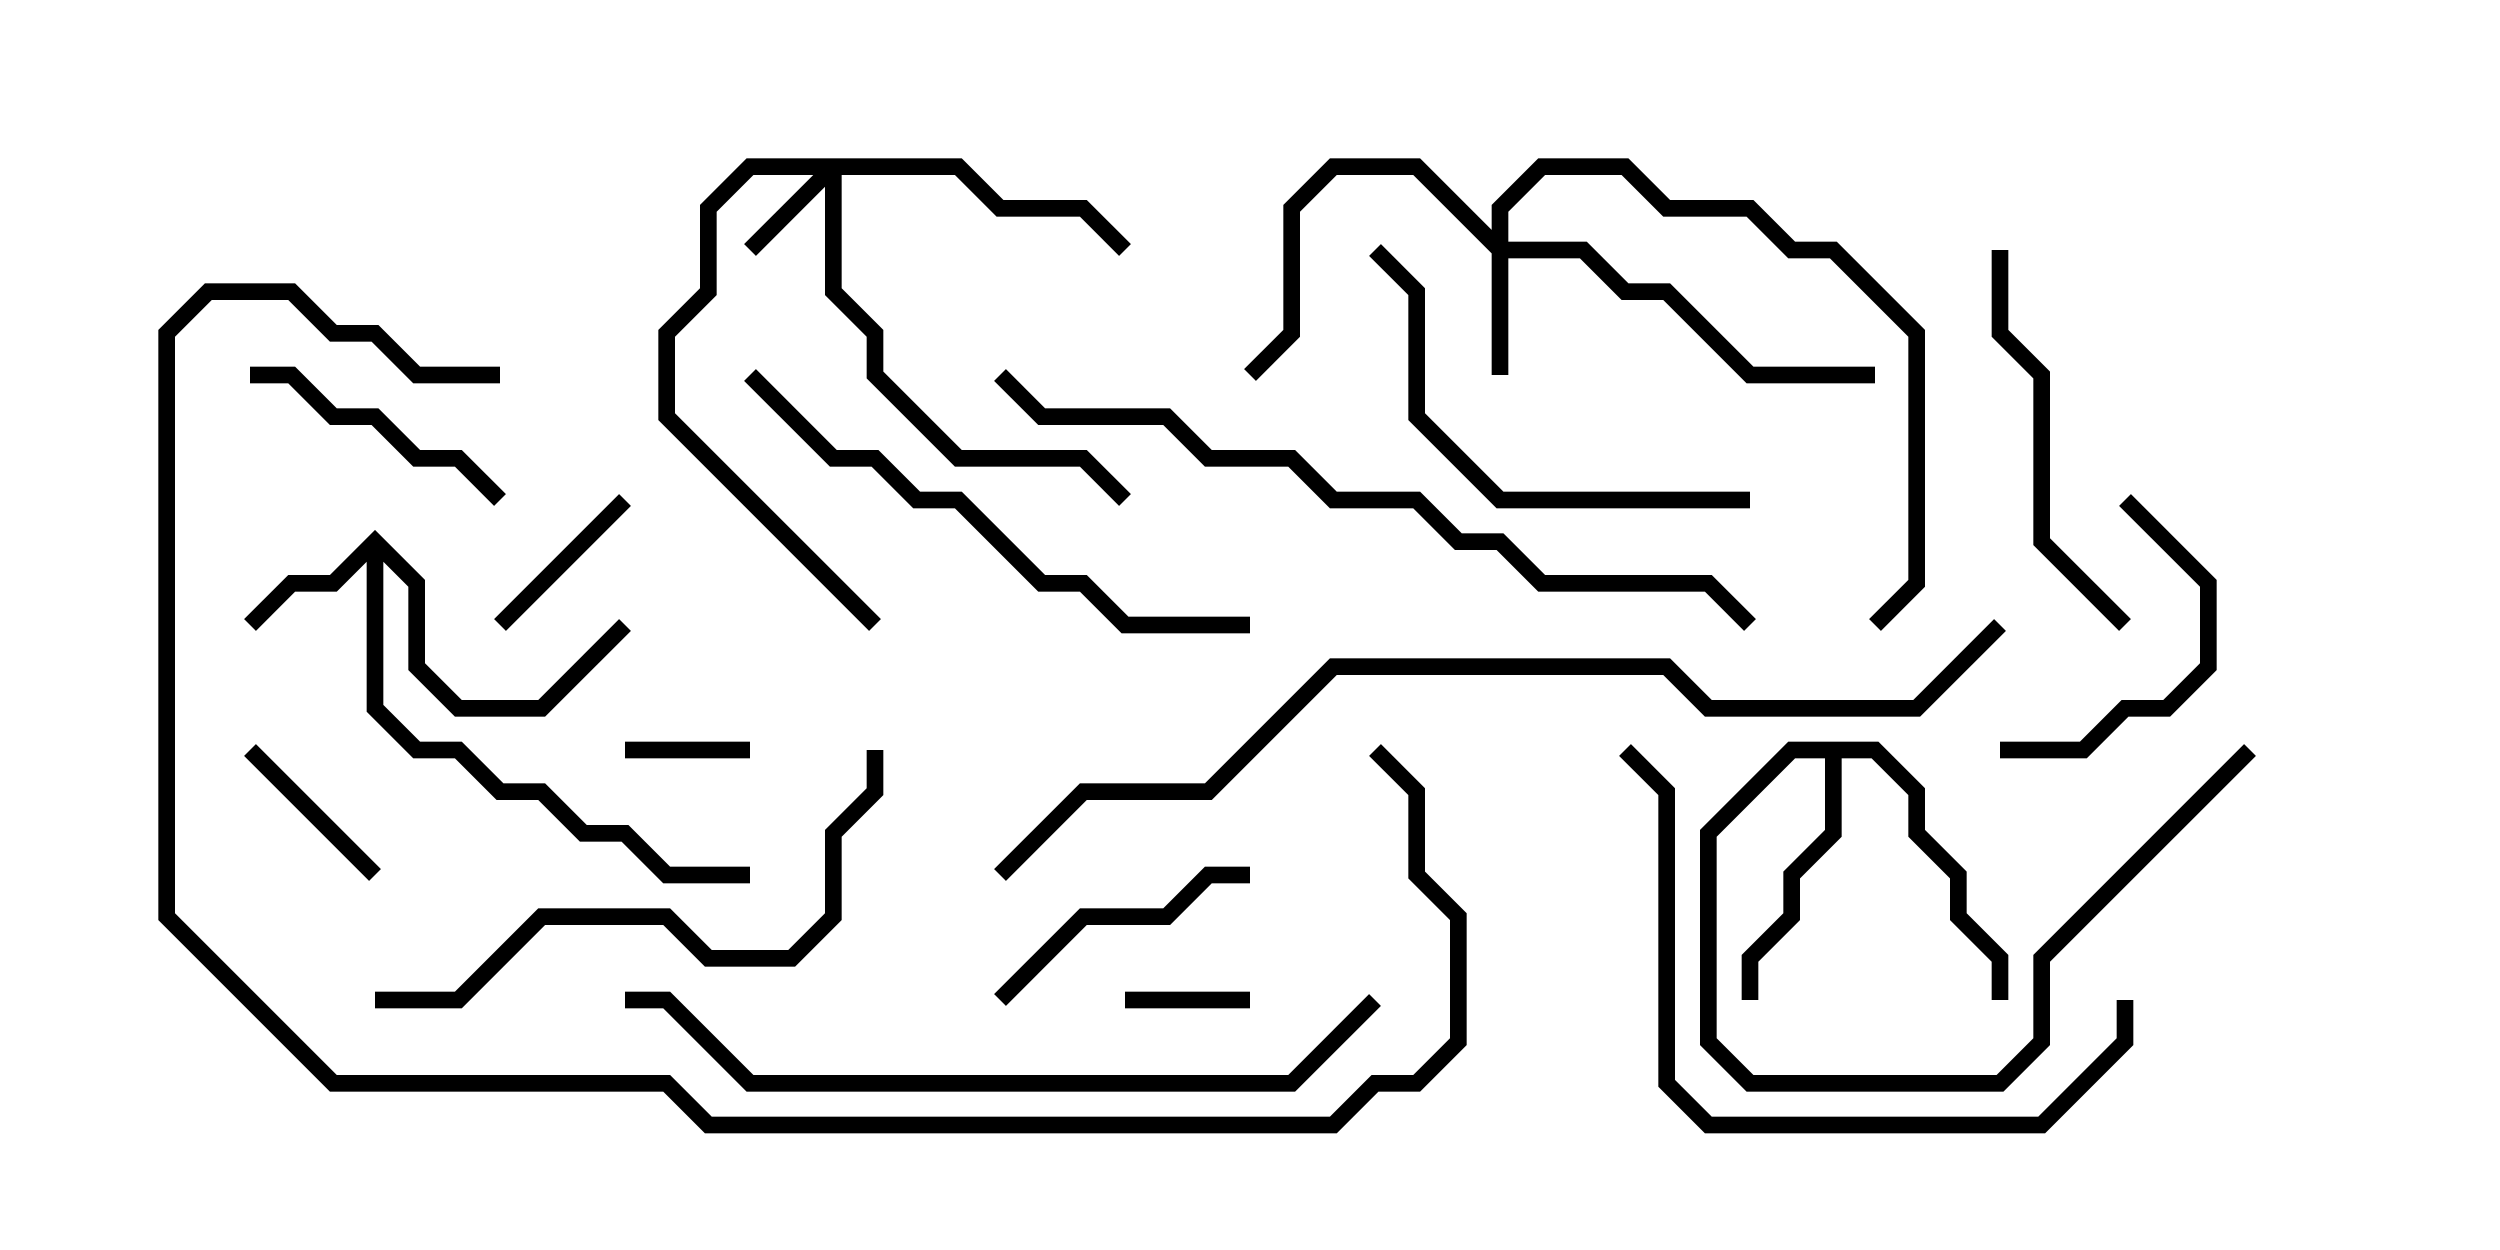 <svg version="1.1" width="30" height="15" xmlns="http://www.w3.org/2000/svg"><path d="M4.5,6.359L5.1,6.959L5.1,7.959L5.541,8.4L6.459,8.4L7.429,7.429L7.571,7.571L6.541,8.6L5.459,8.6L4.9,8.041L4.9,7.041L4.6,6.741L4.6,8.459L5.041,8.9L5.541,8.9L6.041,9.4L6.541,9.4L7.041,9.9L7.541,9.9L8.041,10.4L9,10.4L9,10.6L7.959,10.6L7.459,10.1L6.959,10.1L6.459,9.6L5.959,9.6L5.459,9.1L4.959,9.1L4.4,8.541L4.4,6.741L4.041,7.1L3.541,7.1L3.071,7.571L2.929,7.429L3.459,6.9L3.959,6.9z" stroke="none"/><path d="M22.541,8.9L23.1,9.459L23.1,9.959L23.6,10.459L23.6,10.959L24.1,11.459L24.1,12L23.9,12L23.9,11.541L23.4,11.041L23.4,10.541L22.9,10.041L22.9,9.541L22.459,9.1L22.1,9.1L22.1,10.041L21.6,10.541L21.6,11.041L21.1,11.541L21.1,12L20.9,12L20.9,11.459L21.4,10.959L21.4,10.459L21.9,9.959L21.9,9.1L21.541,9.1L20.6,10.041L20.6,12.459L21.041,12.9L23.959,12.9L24.4,12.459L24.4,11.459L26.929,8.929L27.071,9.071L24.6,11.541L24.6,12.541L24.041,13.1L20.959,13.1L20.4,12.541L20.4,9.959L21.459,8.9z" stroke="none"/><path d="M11.541,1.9L12.041,2.4L13.041,2.4L13.571,2.929L13.429,3.071L12.959,2.6L11.959,2.6L11.459,2.1L10.1,2.1L10.1,3.459L10.6,3.959L10.6,4.459L11.541,5.4L13.041,5.4L13.571,5.929L13.429,6.071L12.959,5.6L11.459,5.6L10.4,4.541L10.4,4.041L9.9,3.541L9.9,2.241L9.071,3.071L8.929,2.929L9.759,2.1L9.041,2.1L8.6,2.541L8.6,3.541L8.1,4.041L8.1,4.959L10.571,7.429L10.429,7.571L7.9,5.041L7.9,3.959L8.4,3.459L8.4,2.459L8.959,1.9z" stroke="none"/><path d="M17.9,2.759L17.9,2.459L18.459,1.9L19.541,1.9L20.041,2.4L21.041,2.4L21.541,2.9L22.041,2.9L23.1,3.959L23.1,7.041L22.571,7.571L22.429,7.429L22.9,6.959L22.9,4.041L21.959,3.1L21.459,3.1L20.959,2.6L19.959,2.6L19.459,2.1L18.541,2.1L18.1,2.541L18.1,2.9L19.041,2.9L19.541,3.4L20.041,3.4L21.041,4.4L22.5,4.4L22.5,4.6L20.959,4.6L19.959,3.6L19.459,3.6L18.959,3.1L18.1,3.1L18.1,4.5L17.9,4.5L17.9,3.041L16.959,2.1L16.041,2.1L15.6,2.541L15.6,4.041L15.071,4.571L14.929,4.429L15.4,3.959L15.4,2.459L15.959,1.9L17.041,1.9z" stroke="none"/><path d="M13.5,12.1L13.5,11.9L15,11.9L15,12.1z" stroke="none"/><path d="M7.5,9.1L7.5,8.9L9,8.9L9,9.1z" stroke="none"/><path d="M4.571,10.429L4.429,10.571L2.929,9.071L3.071,8.929z" stroke="none"/><path d="M6.071,7.571L5.929,7.429L7.429,5.929L7.571,6.071z" stroke="none"/><path d="M6.071,5.929L5.929,6.071L5.459,5.6L4.959,5.6L4.459,5.1L3.959,5.1L3.459,4.6L3,4.6L3,4.4L3.541,4.4L4.041,4.9L4.541,4.9L5.041,5.4L5.541,5.4z" stroke="none"/><path d="M24,9.1L24,8.9L24.959,8.9L25.459,8.4L25.959,8.4L26.4,7.959L26.4,7.041L25.429,6.071L25.571,5.929L26.6,6.959L26.6,8.041L26.041,8.6L25.541,8.6L25.041,9.1z" stroke="none"/><path d="M12.071,12.071L11.929,11.929L12.959,10.9L13.959,10.9L14.459,10.4L15,10.4L15,10.6L14.541,10.6L14.041,11.1L13.041,11.1z" stroke="none"/><path d="M23.9,3L24.1,3L24.1,3.959L24.6,4.459L24.6,6.459L25.571,7.429L25.429,7.571L24.4,6.541L24.4,4.541L23.9,4.041z" stroke="none"/><path d="M21,5.9L21,6.1L17.959,6.1L16.9,5.041L16.9,3.541L16.429,3.071L16.571,2.929L17.1,3.459L17.1,4.959L18.041,5.9z" stroke="none"/><path d="M4.5,12.1L4.5,11.9L5.459,11.9L6.459,10.9L8.041,10.9L8.541,11.4L9.459,11.4L9.9,10.959L9.9,9.959L10.4,9.459L10.4,9L10.6,9L10.6,9.541L10.1,10.041L10.1,11.041L9.541,11.6L8.459,11.6L7.959,11.1L6.541,11.1L5.541,12.1z" stroke="none"/><path d="M8.929,4.571L9.071,4.429L10.041,5.4L10.541,5.4L11.041,5.9L11.541,5.9L12.541,6.9L13.041,6.9L13.541,7.4L15,7.4L15,7.6L13.459,7.6L12.959,7.1L12.459,7.1L11.459,6.1L10.959,6.1L10.459,5.6L9.959,5.6z" stroke="none"/><path d="M25.4,12L25.6,12L25.6,12.541L24.541,13.6L20.459,13.6L19.9,13.041L19.9,9.541L19.429,9.071L19.571,8.929L20.1,9.459L20.1,12.959L20.541,13.4L24.459,13.4L25.4,12.459z" stroke="none"/><path d="M16.429,11.929L16.571,12.071L15.541,13.1L8.959,13.1L7.959,12.1L7.5,12.1L7.5,11.9L8.041,11.9L9.041,12.9L15.459,12.9z" stroke="none"/><path d="M21.071,7.429L20.929,7.571L20.459,7.1L18.459,7.1L17.959,6.6L17.459,6.6L16.959,6.1L15.959,6.1L15.459,5.6L14.459,5.6L13.959,5.1L12.459,5.1L11.929,4.571L12.071,4.429L12.541,4.9L14.041,4.9L14.541,5.4L15.541,5.4L16.041,5.9L17.041,5.9L17.541,6.4L18.041,6.4L18.541,6.9L20.541,6.9z" stroke="none"/><path d="M6,4.4L6,4.6L4.959,4.6L4.459,4.1L3.959,4.1L3.459,3.6L2.541,3.6L2.1,4.041L2.1,10.959L4.041,12.9L8.041,12.9L8.541,13.4L15.959,13.4L16.459,12.9L16.959,12.9L17.4,12.459L17.4,11.041L16.9,10.541L16.9,9.541L16.429,9.071L16.571,8.929L17.1,9.459L17.1,10.459L17.6,10.959L17.6,12.541L17.041,13.1L16.541,13.1L16.041,13.6L8.459,13.6L7.959,13.1L3.959,13.1L1.9,11.041L1.9,3.959L2.459,3.4L3.541,3.4L4.041,3.9L4.541,3.9L5.041,4.4z" stroke="none"/><path d="M12.071,10.571L11.929,10.429L12.959,9.4L14.459,9.4L15.959,7.9L20.041,7.9L20.541,8.4L22.959,8.4L23.929,7.429L24.071,7.571L23.041,8.6L20.459,8.6L19.959,8.1L16.041,8.1L14.541,9.6L13.041,9.6z" stroke="none"/></svg>
